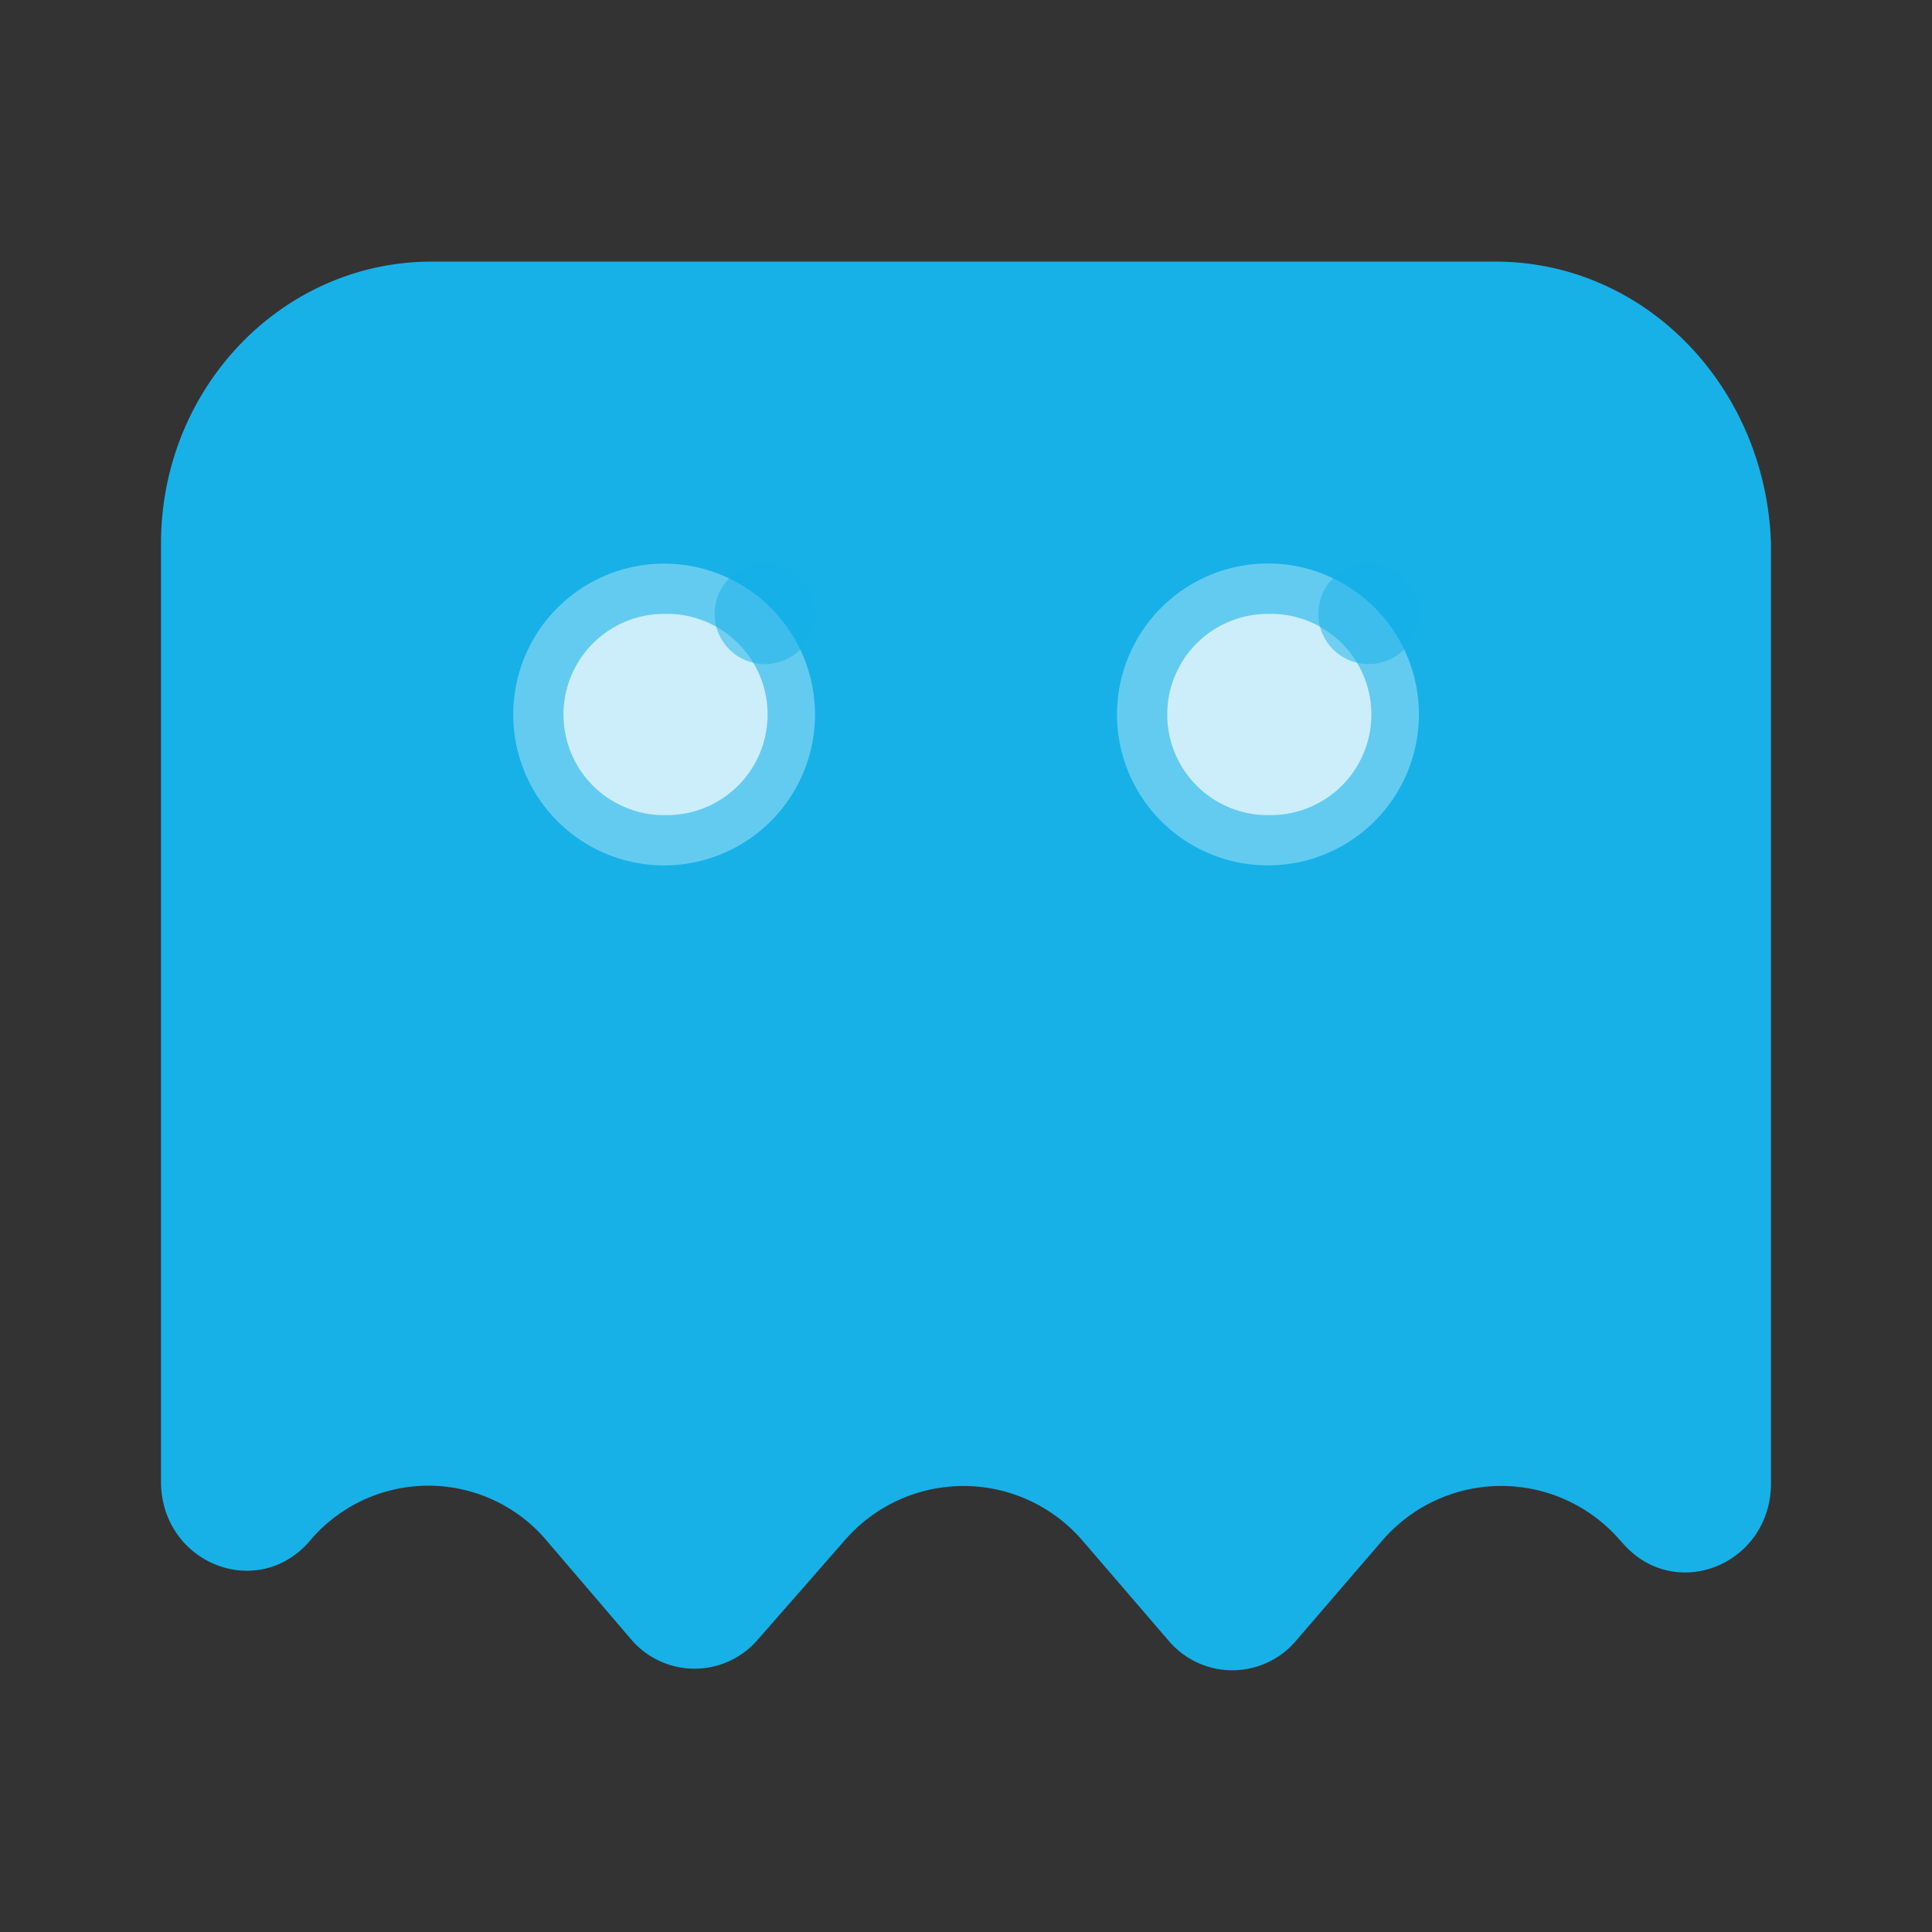 <svg xmlns="http://www.w3.org/2000/svg" width="24" height="24" fill="none" viewBox="0 0 24 24">
    <rect x="0" y="0" width="24" height="24" fill="#333333" stroke="none"/>
    <path fill="#17B1E8" d="M18.576 3.25H5.36C3.512 3.25 2 4.812 2 6.753v11.65c0 1.012 1.197 1.498 1.849.738a1.924 1.924 0 0 1 2.962.021l1.029 1.203a1.035 1.035 0 0 0 1.576 0l1.072-1.224a1.95 1.95 0 0 1 2.962 0l1.071 1.245a1.036 1.036 0 0 0 1.575 0l1.072-1.245a1.95 1.95 0 0 1 2.963 0l.02.021c.651.76 1.849.276 1.849-.739V6.753c-.063-1.94-1.554-3.503-3.424-3.503"/>
    <path fill="#fff" fill-opacity=".667" d="M15.751 10.75a1.875 1.875 0 1 0 0-3.75 1.875 1.875 0 0 0 0 3.75" opacity=".5"/>
    <path fill="#fff" fill-opacity=".667" d="M15.75 10.125a1.25 1.25 0 1 0 0-2.499 1.25 1.25 0 0 0 0 2.5"/>
    <path fill="#fff" fill-opacity=".667" d="M8.25 10.75a1.874 1.874 0 1 0 0-3.748 1.874 1.874 0 0 0 0 3.748" opacity=".5"/>
    <path fill="#fff" fill-opacity=".667" d="M8.25 10.125a1.25 1.25 0 1 0 0-2.499 1.25 1.25 0 0 0 0 2.5"/>
    <path fill="#17B1E8" d="M10.127 7.625a.625.625 0 1 0-1.25 0 .625.625 0 0 0 1.25 0m7.5 0a.625.625 0 1 0-1.25 0 .625.625 0 0 0 1.25 0" opacity=".5"/>
</svg>
